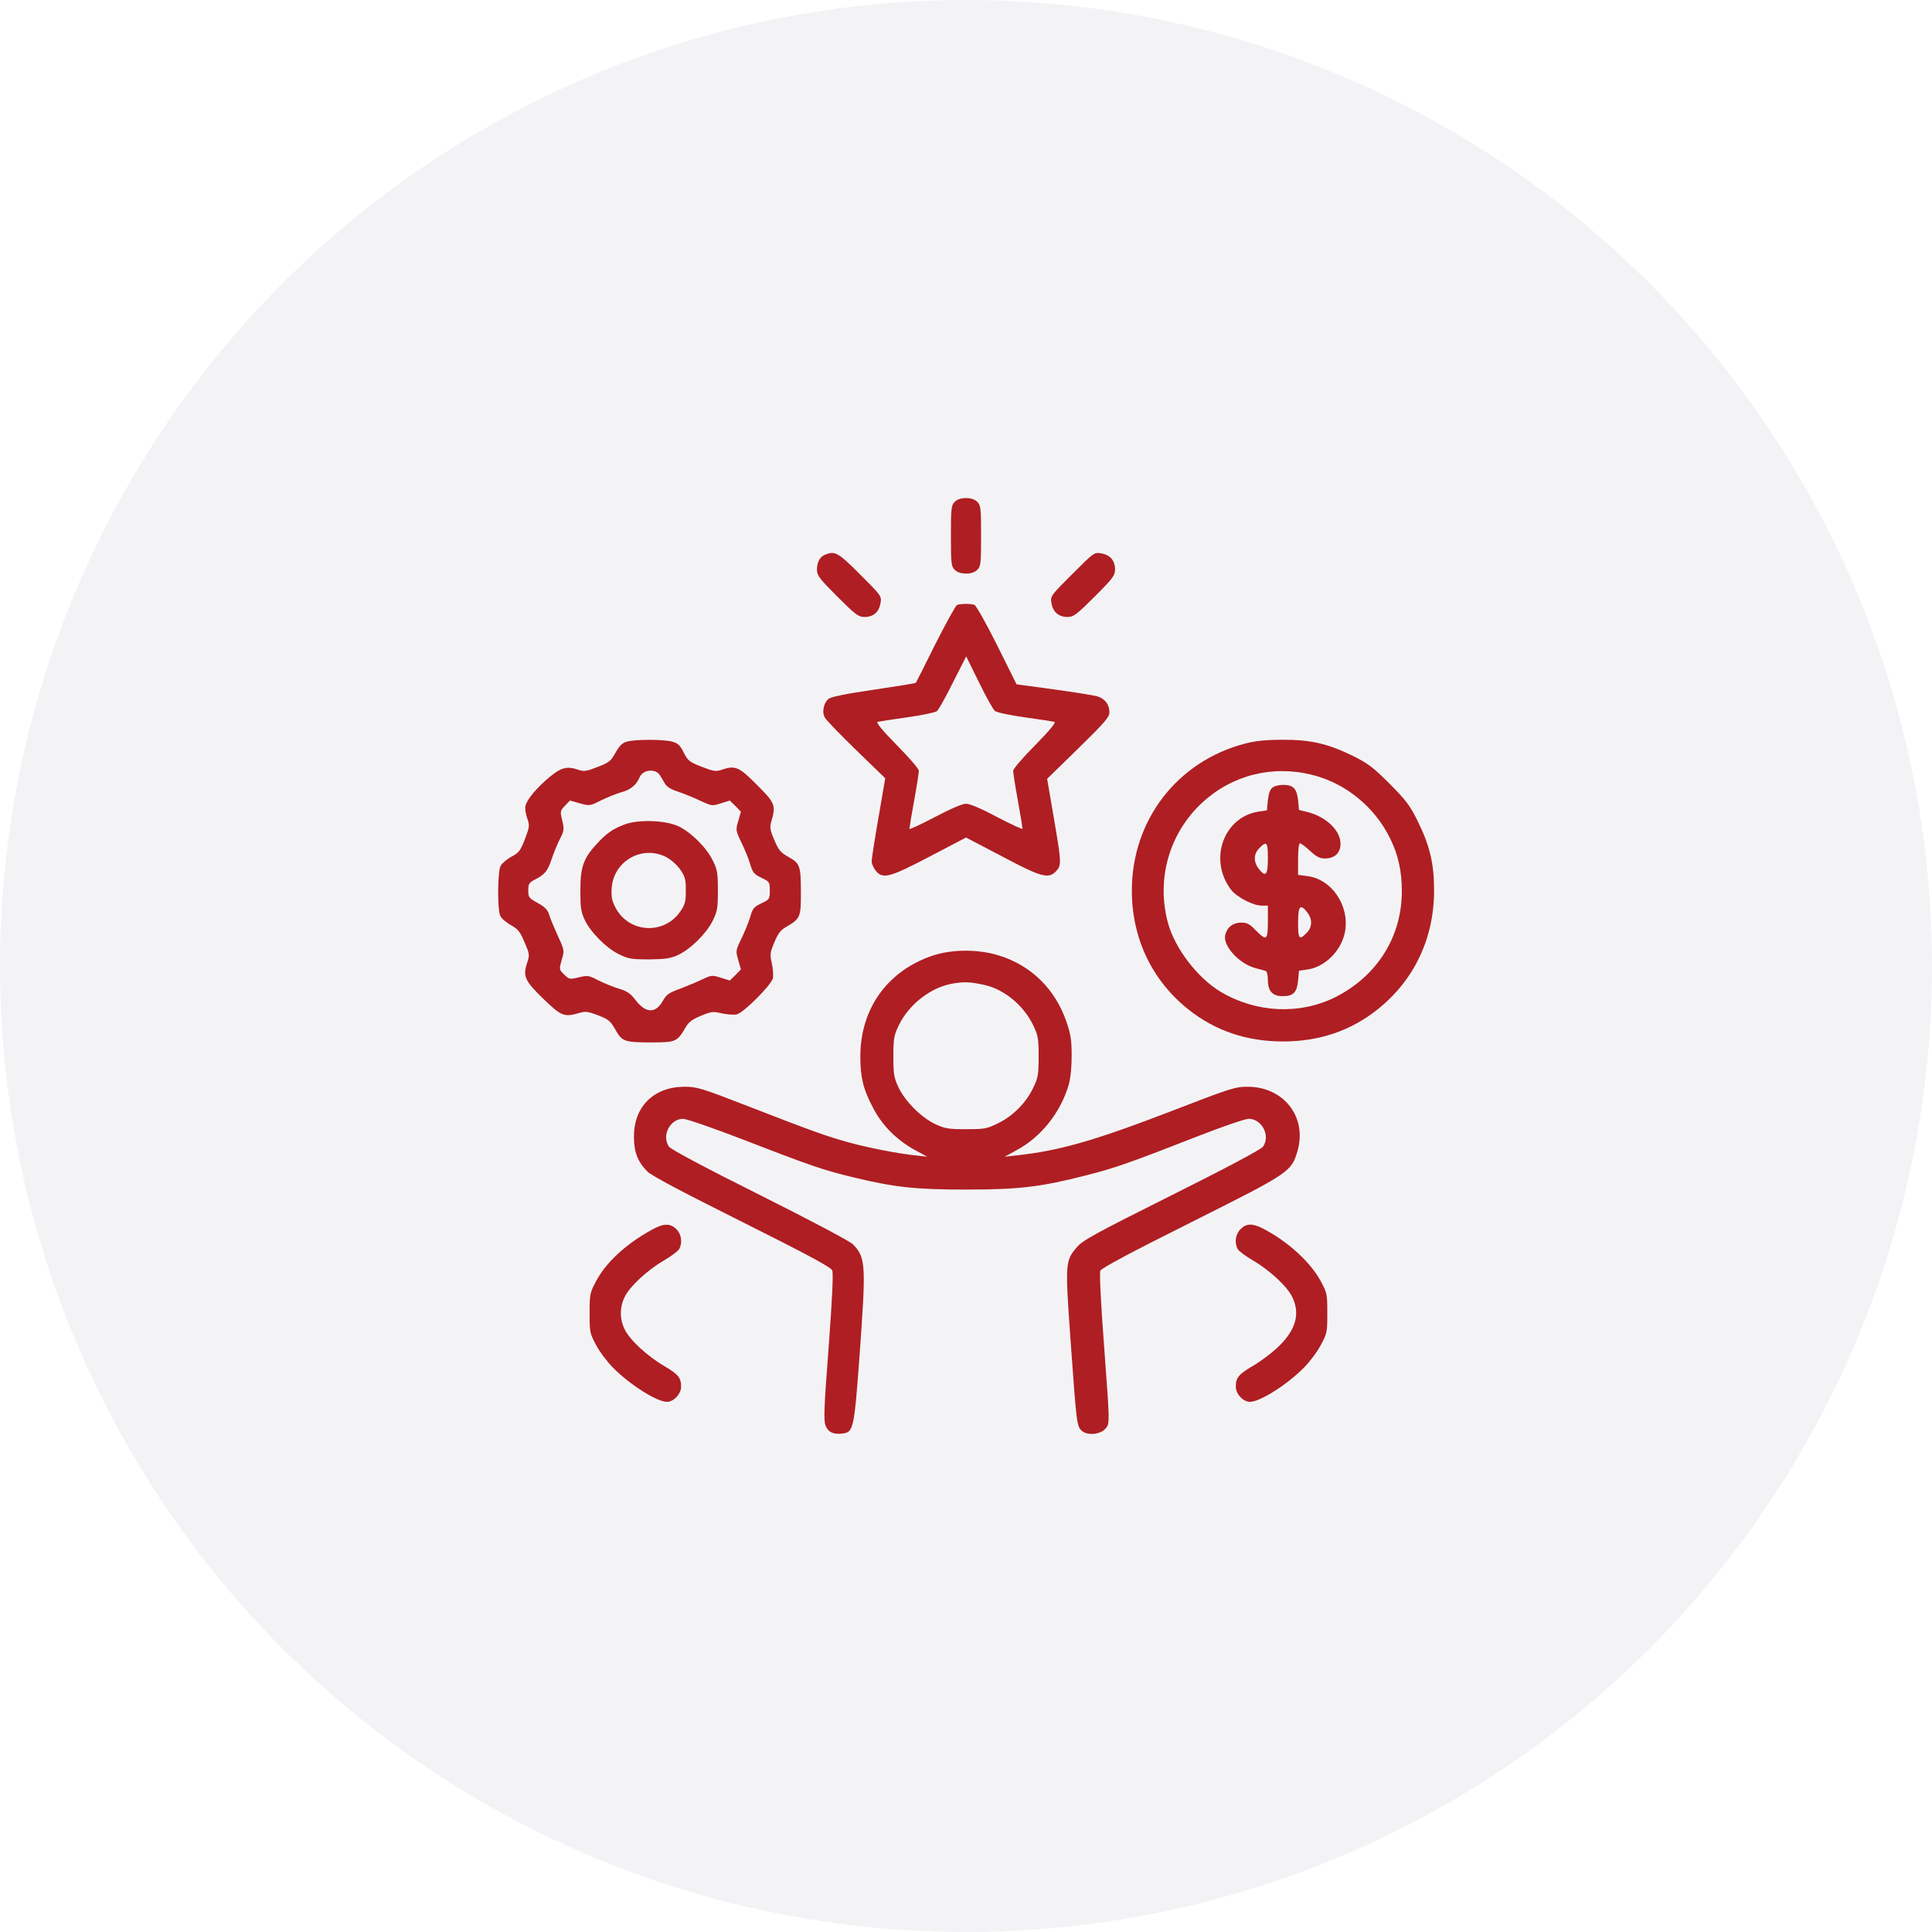 <svg width="100" height="100" viewBox="0 0 100 100" fill="none" xmlns="http://www.w3.org/2000/svg">
<circle cx="50" cy="50" r="50" fill="#100E3F" fill-opacity="0.05"/>
<g clip-path="url(#clip0_533_9003)">
<path d="M49.414 25.977C49.238 26.152 49.219 26.299 49.219 27.734C49.219 29.17 49.238 29.316 49.414 29.492C49.541 29.619 49.736 29.688 50 29.688C50.264 29.688 50.459 29.619 50.586 29.492C50.762 29.316 50.781 29.17 50.781 27.734C50.781 26.299 50.762 26.152 50.586 25.977C50.459 25.85 50.264 25.781 50 25.781C49.736 25.781 49.541 25.85 49.414 25.977Z" fill="#AF1E22"/>
<path d="M42.705 28.711C42.432 28.818 42.285 29.102 42.285 29.502C42.285 29.785 42.432 29.971 43.34 30.879C44.287 31.826 44.434 31.934 44.746 31.934C45.205 31.934 45.498 31.68 45.576 31.221C45.635 30.85 45.625 30.84 44.512 29.727C43.369 28.584 43.223 28.506 42.705 28.711Z" fill="#AF1E22"/>
<path d="M55.498 29.717C54.375 30.84 54.365 30.85 54.424 31.221C54.502 31.68 54.795 31.934 55.254 31.934C55.566 31.934 55.713 31.826 56.66 30.879C57.608 29.932 57.715 29.785 57.715 29.473C57.715 29.014 57.461 28.721 57.002 28.643C56.631 28.584 56.621 28.594 55.498 29.717Z" fill="#AF1E22"/>
<path d="M49.531 31.318C49.463 31.348 48.965 32.256 48.418 33.33C47.881 34.414 47.422 35.322 47.402 35.342C47.373 35.371 46.387 35.527 45.205 35.703C43.672 35.928 42.998 36.074 42.871 36.182C42.627 36.406 42.539 36.855 42.686 37.129C42.744 37.256 43.477 38.008 44.307 38.818L45.82 40.283L45.469 42.324C45.273 43.447 45.117 44.463 45.117 44.58C45.117 44.697 45.205 44.912 45.322 45.059C45.684 45.518 46.035 45.43 48.135 44.326L50 43.35L51.865 44.326C53.906 45.41 54.277 45.508 54.668 45.088C54.951 44.785 54.941 44.639 54.541 42.305L54.199 40.312L55.811 38.74C57.207 37.373 57.422 37.119 57.422 36.865C57.422 36.465 57.197 36.172 56.807 36.045C56.641 35.996 55.625 35.83 54.561 35.684L52.617 35.42L51.611 33.398C51.055 32.285 50.527 31.348 50.44 31.309C50.254 31.24 49.717 31.24 49.531 31.318ZM51.494 36.797C51.582 36.875 52.275 37.022 53.047 37.129C53.818 37.236 54.502 37.344 54.58 37.363C54.668 37.393 54.326 37.812 53.584 38.565C52.93 39.228 52.441 39.795 52.441 39.902C52.441 40 52.549 40.703 52.686 41.445C52.822 42.197 52.93 42.852 52.93 42.9C52.93 42.94 52.344 42.676 51.621 42.295C50.791 41.855 50.205 41.602 50 41.602C49.805 41.602 49.219 41.855 48.379 42.295C47.656 42.676 47.07 42.949 47.07 42.9C47.07 42.852 47.178 42.197 47.315 41.445C47.451 40.703 47.559 40 47.559 39.902C47.559 39.795 47.07 39.228 46.416 38.565C45.674 37.812 45.332 37.393 45.42 37.363C45.498 37.344 46.182 37.236 46.953 37.129C47.725 37.022 48.418 36.875 48.496 36.807C48.584 36.738 48.955 36.074 49.326 35.322L50.01 33.975L50.674 35.322C51.035 36.065 51.406 36.728 51.494 36.797Z" fill="#AF1E22"/>
<path d="M32.441 38.389C32.207 38.457 32.061 38.603 31.855 38.965C31.621 39.395 31.523 39.473 30.928 39.697C30.371 39.922 30.225 39.941 29.961 39.853C29.355 39.639 29.053 39.717 28.438 40.225C27.773 40.781 27.285 41.367 27.197 41.709C27.168 41.836 27.207 42.129 27.285 42.344C27.422 42.734 27.412 42.793 27.168 43.438C26.934 44.043 26.855 44.141 26.465 44.346C26.23 44.473 25.977 44.688 25.908 44.824C25.752 45.137 25.742 47.07 25.889 47.393C25.947 47.529 26.191 47.744 26.436 47.881C26.816 48.086 26.914 48.213 27.148 48.77C27.422 49.404 27.422 49.424 27.266 49.893C27.061 50.547 27.178 50.791 28.184 51.758C29.062 52.598 29.219 52.656 29.98 52.432C30.293 52.334 30.43 52.353 30.947 52.549C31.494 52.764 31.592 52.832 31.855 53.301C32.207 53.916 32.315 53.955 33.76 53.955C34.98 53.955 35.059 53.916 35.488 53.174C35.645 52.9 35.83 52.764 36.279 52.578C36.816 52.353 36.904 52.344 37.363 52.451C37.647 52.51 37.988 52.539 38.145 52.5C38.496 52.412 39.912 50.996 40 50.645C40.039 50.488 40.01 50.147 39.951 49.863C39.844 49.404 39.853 49.316 40.078 48.779C40.264 48.33 40.4 48.145 40.674 47.988C41.416 47.559 41.455 47.48 41.455 46.26C41.455 44.824 41.416 44.697 40.83 44.365C40.41 44.131 40.303 44.014 40.078 43.477C39.844 42.93 39.834 42.812 39.932 42.49C40.166 41.69 40.117 41.553 39.17 40.615C38.242 39.678 38.047 39.6 37.324 39.853C37.061 39.941 36.914 39.922 36.318 39.688C35.693 39.443 35.605 39.375 35.391 38.955C35.205 38.574 35.088 38.467 34.795 38.389C34.346 38.262 32.881 38.262 32.441 38.389ZM34.131 40.088C34.19 40.166 34.297 40.352 34.385 40.508C34.502 40.723 34.688 40.84 35.068 40.967C35.361 41.065 35.879 41.27 36.221 41.435C36.836 41.719 36.855 41.728 37.305 41.582L37.773 41.435L38.066 41.719L38.35 42.012L38.213 42.49C38.076 42.959 38.076 42.988 38.369 43.594C38.535 43.926 38.74 44.434 38.828 44.717C38.955 45.166 39.023 45.244 39.404 45.43C39.834 45.635 39.844 45.654 39.844 46.094C39.844 46.533 39.834 46.553 39.404 46.758C39.023 46.943 38.955 47.022 38.828 47.471C38.74 47.754 38.535 48.262 38.369 48.594C38.076 49.199 38.076 49.228 38.213 49.697L38.35 50.176L38.066 50.469L37.773 50.752L37.305 50.605C36.865 50.469 36.826 50.469 36.367 50.684C36.113 50.81 35.596 51.025 35.215 51.172C34.619 51.387 34.492 51.475 34.307 51.807C33.936 52.471 33.418 52.451 32.9 51.768C32.627 51.416 32.461 51.299 32.031 51.172C31.738 51.084 31.26 50.889 30.967 50.742C30.479 50.488 30.42 50.478 29.961 50.586C29.492 50.703 29.463 50.693 29.209 50.449C28.936 50.185 28.936 50.185 29.072 49.688C29.219 49.199 29.219 49.19 28.877 48.447C28.691 48.037 28.486 47.549 28.428 47.353C28.34 47.08 28.203 46.943 27.832 46.738C27.373 46.484 27.344 46.445 27.344 46.094C27.344 45.742 27.383 45.684 27.705 45.518C28.203 45.264 28.359 45.068 28.564 44.434C28.662 44.141 28.848 43.691 28.975 43.438C29.199 42.998 29.209 42.94 29.102 42.471C28.984 41.992 28.994 41.973 29.238 41.709L29.502 41.435L30.02 41.582C30.518 41.719 30.537 41.719 31.113 41.426C31.436 41.27 31.895 41.084 32.129 41.016C32.627 40.889 32.94 40.635 33.105 40.234C33.262 39.844 33.887 39.766 34.131 40.088Z" fill="#AF1E22"/>
<path d="M32.353 42.666C31.719 42.9 31.406 43.115 30.869 43.701C30.195 44.434 30.039 44.893 30.039 46.094C30.039 46.943 30.068 47.197 30.254 47.588C30.547 48.232 31.367 49.062 32.022 49.385C32.52 49.629 32.666 49.658 33.594 49.658C34.443 49.648 34.697 49.609 35.088 49.434C35.732 49.141 36.562 48.32 36.885 47.666C37.129 47.178 37.158 47.012 37.158 46.094C37.158 45.176 37.129 45.01 36.885 44.522C36.562 43.857 35.732 43.047 35.088 42.754C34.404 42.451 33.037 42.412 32.353 42.666ZM34.473 44.355C34.727 44.492 35.029 44.756 35.205 45C35.459 45.371 35.498 45.508 35.498 46.094C35.498 46.68 35.459 46.816 35.205 47.188C34.355 48.408 32.539 48.291 31.855 46.973C31.67 46.621 31.631 46.416 31.66 45.967C31.758 44.57 33.223 43.73 34.473 44.355Z" fill="#AF1E22"/>
<path d="M64.453 38.486C60.938 39.395 58.584 42.451 58.584 46.094C58.584 48.545 59.609 50.723 61.484 52.227C62.881 53.35 64.522 53.906 66.406 53.906C68.291 53.906 69.932 53.35 71.328 52.227C73.203 50.723 74.228 48.555 74.228 46.094C74.228 44.688 74.004 43.76 73.369 42.48C72.978 41.69 72.764 41.406 71.924 40.566C71.074 39.717 70.82 39.522 70.019 39.121C68.711 38.486 67.822 38.281 66.367 38.291C65.527 38.291 64.971 38.35 64.453 38.486ZM67.92 40.107C69.648 40.537 71.162 41.768 71.963 43.418C72.373 44.258 72.559 45.088 72.559 46.133C72.559 48.486 71.279 50.518 69.121 51.611C67.285 52.529 65.039 52.432 63.203 51.348C62.002 50.645 60.801 49.082 60.449 47.754C59.844 45.498 60.518 43.135 62.217 41.553C63.77 40.117 65.85 39.59 67.92 40.107Z" fill="#AF1E22"/>
<path d="M65.869 40.762C65.742 40.85 65.664 41.065 65.625 41.416L65.576 41.943L65.186 42.002C63.34 42.256 62.529 44.492 63.721 46.055C64.014 46.435 64.863 46.875 65.303 46.875H65.625V47.705C65.625 48.682 65.557 48.721 64.99 48.145C64.678 47.822 64.541 47.754 64.238 47.754C63.828 47.754 63.516 47.988 63.418 48.389C63.281 48.945 64.121 49.873 64.971 50.107C65.195 50.166 65.439 50.234 65.508 50.254C65.576 50.273 65.625 50.459 65.625 50.732C65.625 51.299 65.869 51.562 66.387 51.562C66.943 51.562 67.119 51.377 67.188 50.772L67.236 50.244L67.647 50.185C68.574 50.068 69.434 49.209 69.619 48.223C69.863 46.865 68.916 45.478 67.627 45.342L67.188 45.283V44.473C67.188 43.975 67.227 43.652 67.285 43.652C67.344 43.652 67.578 43.828 67.812 44.043C68.135 44.346 68.311 44.434 68.584 44.434C69.082 44.434 69.385 44.15 69.385 43.672C69.385 42.988 68.643 42.275 67.676 42.031L67.236 41.924L67.188 41.406C67.119 40.81 66.934 40.625 66.406 40.625C66.211 40.625 65.967 40.684 65.869 40.762ZM65.625 44.434C65.625 45.303 65.508 45.43 65.147 44.961C64.873 44.609 64.883 44.19 65.186 43.897C65.566 43.506 65.625 43.584 65.625 44.434ZM67.666 47.227C67.939 47.578 67.93 47.998 67.627 48.291C67.246 48.682 67.188 48.603 67.188 47.754C67.188 46.885 67.305 46.758 67.666 47.227Z" fill="#AF1E22"/>
<path d="M48.242 49.473C45.928 50.264 44.531 52.217 44.531 54.678C44.531 55.762 44.678 56.377 45.185 57.334C45.684 58.301 46.475 59.072 47.51 59.609L47.998 59.873L47.412 59.805C46.504 59.717 44.873 59.395 43.897 59.121C42.773 58.809 42.06 58.555 38.789 57.285C36.279 56.309 36.074 56.25 35.42 56.25C33.838 56.26 32.812 57.275 32.812 58.828C32.812 59.629 33.008 60.137 33.506 60.635C33.73 60.859 35.283 61.68 38.408 63.242C41.748 64.912 42.998 65.586 43.076 65.752C43.135 65.898 43.086 67.109 42.891 69.727C42.647 72.891 42.627 73.535 42.734 73.799C42.871 74.131 43.135 74.258 43.603 74.199C44.17 74.131 44.209 73.984 44.482 70.283C44.834 65.42 44.815 65.117 44.16 64.414C43.994 64.248 42.139 63.262 39.336 61.855C36.533 60.459 34.727 59.492 34.629 59.355C34.228 58.789 34.678 57.91 35.361 57.91C35.537 57.91 36.973 58.408 38.565 59.023C42.041 60.371 42.607 60.557 44.16 60.938C46.318 61.455 47.373 61.572 50 61.572C52.754 61.572 53.867 61.436 56.201 60.84C57.715 60.459 58.477 60.186 62.158 58.75C63.34 58.291 64.453 57.91 64.629 57.91C65.322 57.91 65.772 58.789 65.371 59.355C65.273 59.492 63.467 60.459 60.645 61.865C56.719 63.828 56.035 64.199 55.742 64.551C55.137 65.254 55.127 65.361 55.41 69.346C55.723 73.701 55.732 73.799 55.977 74.043C56.26 74.326 56.992 74.258 57.246 73.916C57.441 73.662 57.441 73.633 57.158 69.814C56.973 67.402 56.904 65.889 56.953 65.772C57.012 65.635 58.555 64.814 61.66 63.262C66.787 60.693 66.836 60.654 67.158 59.58C67.666 57.822 66.455 56.26 64.59 56.25C63.926 56.25 63.721 56.318 60.635 57.51C56.621 59.053 54.815 59.57 52.588 59.805L52.002 59.873L52.656 59.512C53.887 58.848 54.902 57.568 55.312 56.162C55.41 55.83 55.469 55.264 55.469 54.648C55.469 53.818 55.42 53.535 55.195 52.871C54.609 51.191 53.379 49.98 51.728 49.463C50.645 49.121 49.277 49.121 48.242 49.473ZM50.977 50.986C52.002 51.221 53.008 52.061 53.496 53.105C53.73 53.594 53.76 53.779 53.76 54.688C53.76 55.596 53.73 55.781 53.496 56.27C53.135 57.051 52.451 57.754 51.67 58.135C51.074 58.428 50.967 58.447 50 58.447C49.092 58.447 48.916 58.418 48.408 58.184C47.685 57.842 46.846 57.002 46.504 56.279C46.27 55.772 46.24 55.596 46.24 54.688C46.24 53.779 46.27 53.594 46.504 53.105C47.041 51.963 48.242 51.045 49.434 50.889C49.98 50.811 50.264 50.83 50.977 50.986Z" fill="#AF1E22"/>
<path d="M33.74 63.652C32.383 64.394 31.348 65.361 30.84 66.338C30.537 66.904 30.518 67.002 30.518 67.969C30.518 68.955 30.527 69.014 30.859 69.629C31.045 69.981 31.445 70.508 31.748 70.811C32.627 71.689 34.004 72.559 34.522 72.559C34.873 72.559 35.254 72.148 35.254 71.777C35.254 71.309 35.107 71.133 34.375 70.703C33.506 70.195 32.588 69.346 32.334 68.809C32.07 68.281 32.07 67.656 32.334 67.129C32.588 66.592 33.506 65.742 34.375 65.234C34.746 65.019 35.098 64.756 35.156 64.648C35.332 64.326 35.273 63.877 35.01 63.623C34.697 63.31 34.346 63.31 33.74 63.652Z" fill="#AF1E22"/>
<path d="M64.209 63.623C63.945 63.877 63.887 64.326 64.062 64.648C64.121 64.756 64.473 65.019 64.844 65.234C65.713 65.742 66.631 66.592 66.885 67.129C67.324 68.018 67.061 68.877 66.103 69.766C65.781 70.068 65.215 70.488 64.844 70.703C64.111 71.133 63.965 71.309 63.965 71.777C63.965 72.148 64.346 72.559 64.697 72.559C65.215 72.559 66.592 71.689 67.471 70.811C67.773 70.508 68.174 69.981 68.359 69.629C68.691 69.014 68.701 68.955 68.701 67.969C68.701 66.982 68.691 66.924 68.359 66.309C67.822 65.312 66.631 64.238 65.361 63.584C64.824 63.31 64.502 63.32 64.209 63.623Z" fill="#AF1E22"/>
</g>
<defs>
<clipPath id="clip0_533_9003">
<rect width="50" height="50" fill="white" transform="translate(25 25)"/>
</clipPath>
</defs>
</svg>
